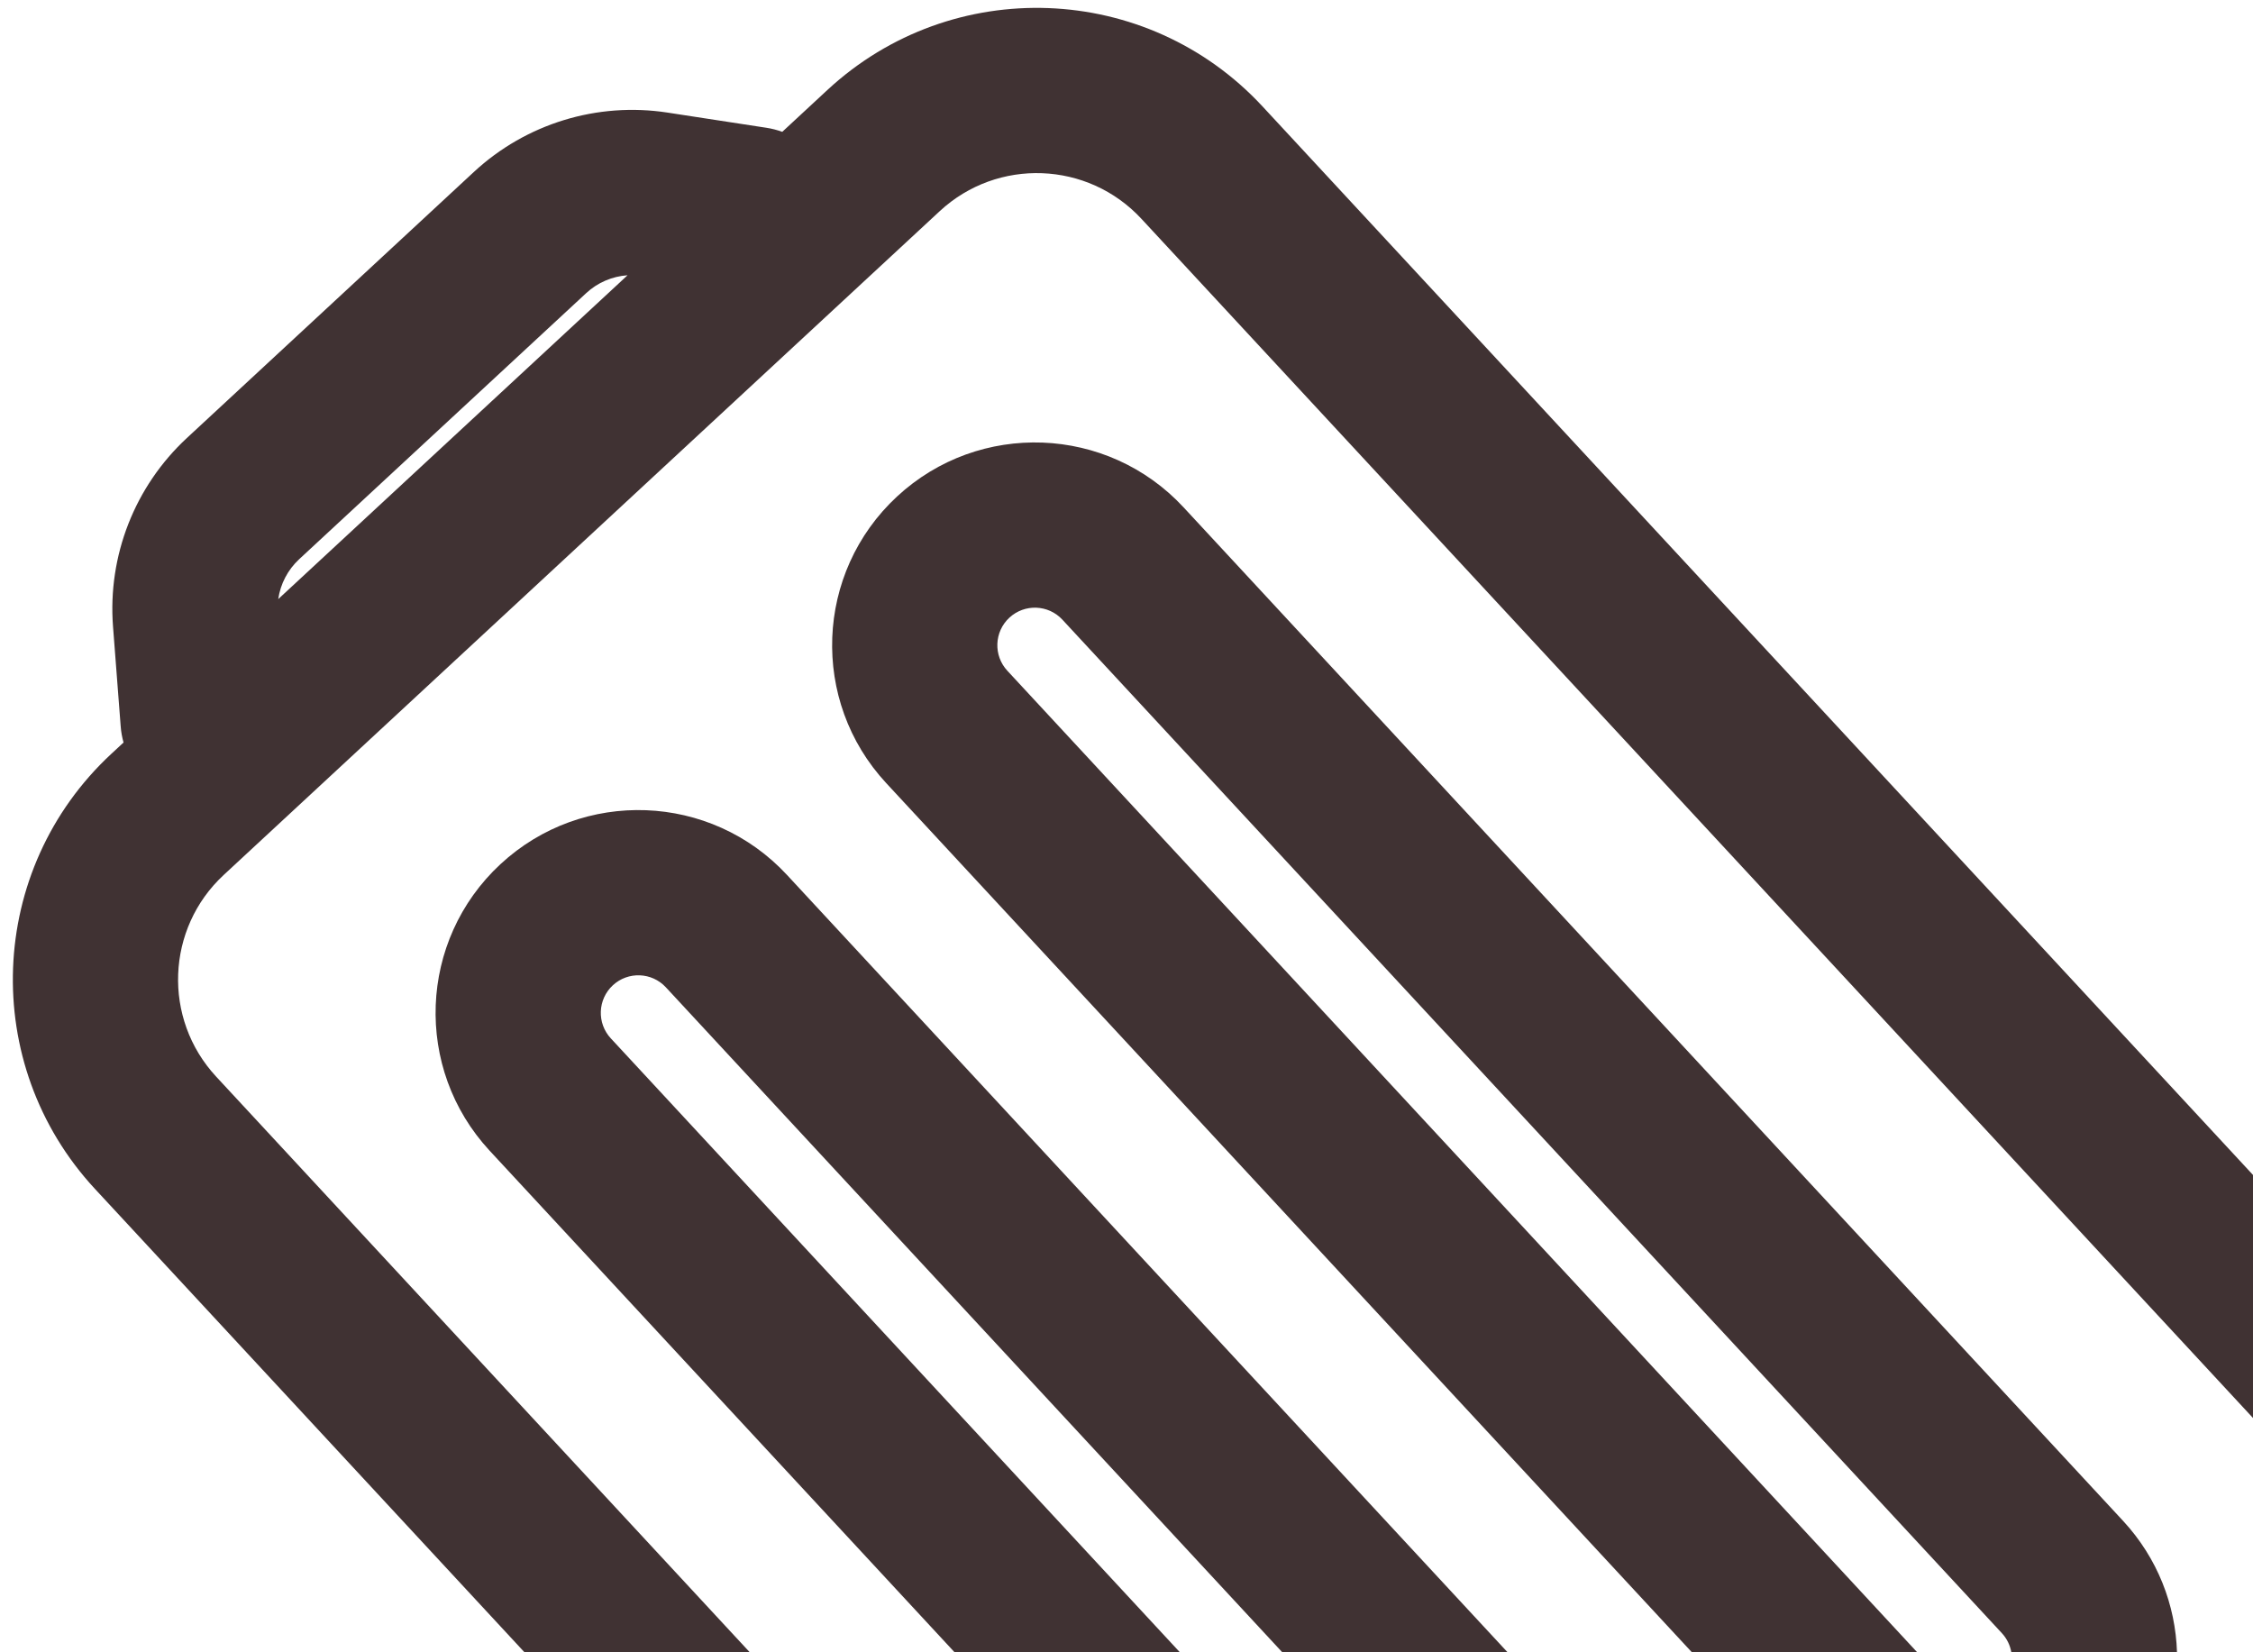 <svg width="150" height="110" viewBox="0 0 150 110" fill="none" xmlns="http://www.w3.org/2000/svg">
<path fill-rule="evenodd" clip-rule="evenodd" d="M150 78.221L84.058 7.087C76.361 -1.216 63.391 -1.707 55.087 5.99L52.081 8.777C51.744 8.654 51.39 8.562 51.022 8.506L44.439 7.495C39.764 6.777 35.017 8.232 31.549 11.448L12.442 29.16C8.973 32.376 7.162 36.999 7.525 41.715L8.035 48.355C8.063 48.727 8.128 49.086 8.225 49.432L7.419 50.179C-0.884 57.876 -1.375 70.847 6.322 79.15L34.92 110H49.919L14.389 71.672C10.822 67.824 11.049 61.813 14.897 58.246L62.566 14.057C66.413 10.49 72.424 10.718 75.991 14.565L150 94.401V78.221ZM41.781 18.325C40.764 18.395 39.789 18.808 39.027 19.515L19.92 37.227C19.158 37.934 18.671 38.874 18.525 39.884L41.781 18.325Z" fill="#403233"/>
<path d="M144.94 110C144.842 106.857 143.652 103.734 141.347 101.247L78.802 33.778C73.733 28.31 65.191 27.986 59.723 33.055C54.255 38.124 53.932 46.665 59.001 52.133L112.644 110H127.644L67.068 44.655C66.129 43.642 66.189 42.06 67.201 41.122C68.214 40.183 69.796 40.243 70.734 41.256L133.28 108.725C133.622 109.094 133.831 109.539 133.91 110H144.94Z" fill="#403233"/>
<path d="M100.372 110L52.4 58.252C47.332 52.784 38.79 52.46 33.322 57.529C27.854 62.598 27.531 71.139 32.6 76.607L63.555 110H78.555L40.667 69.129C39.728 68.116 39.788 66.535 40.8 65.596C41.813 64.657 43.395 64.717 44.333 65.73L85.373 110H100.372Z" fill="#403233"/>
</svg>
